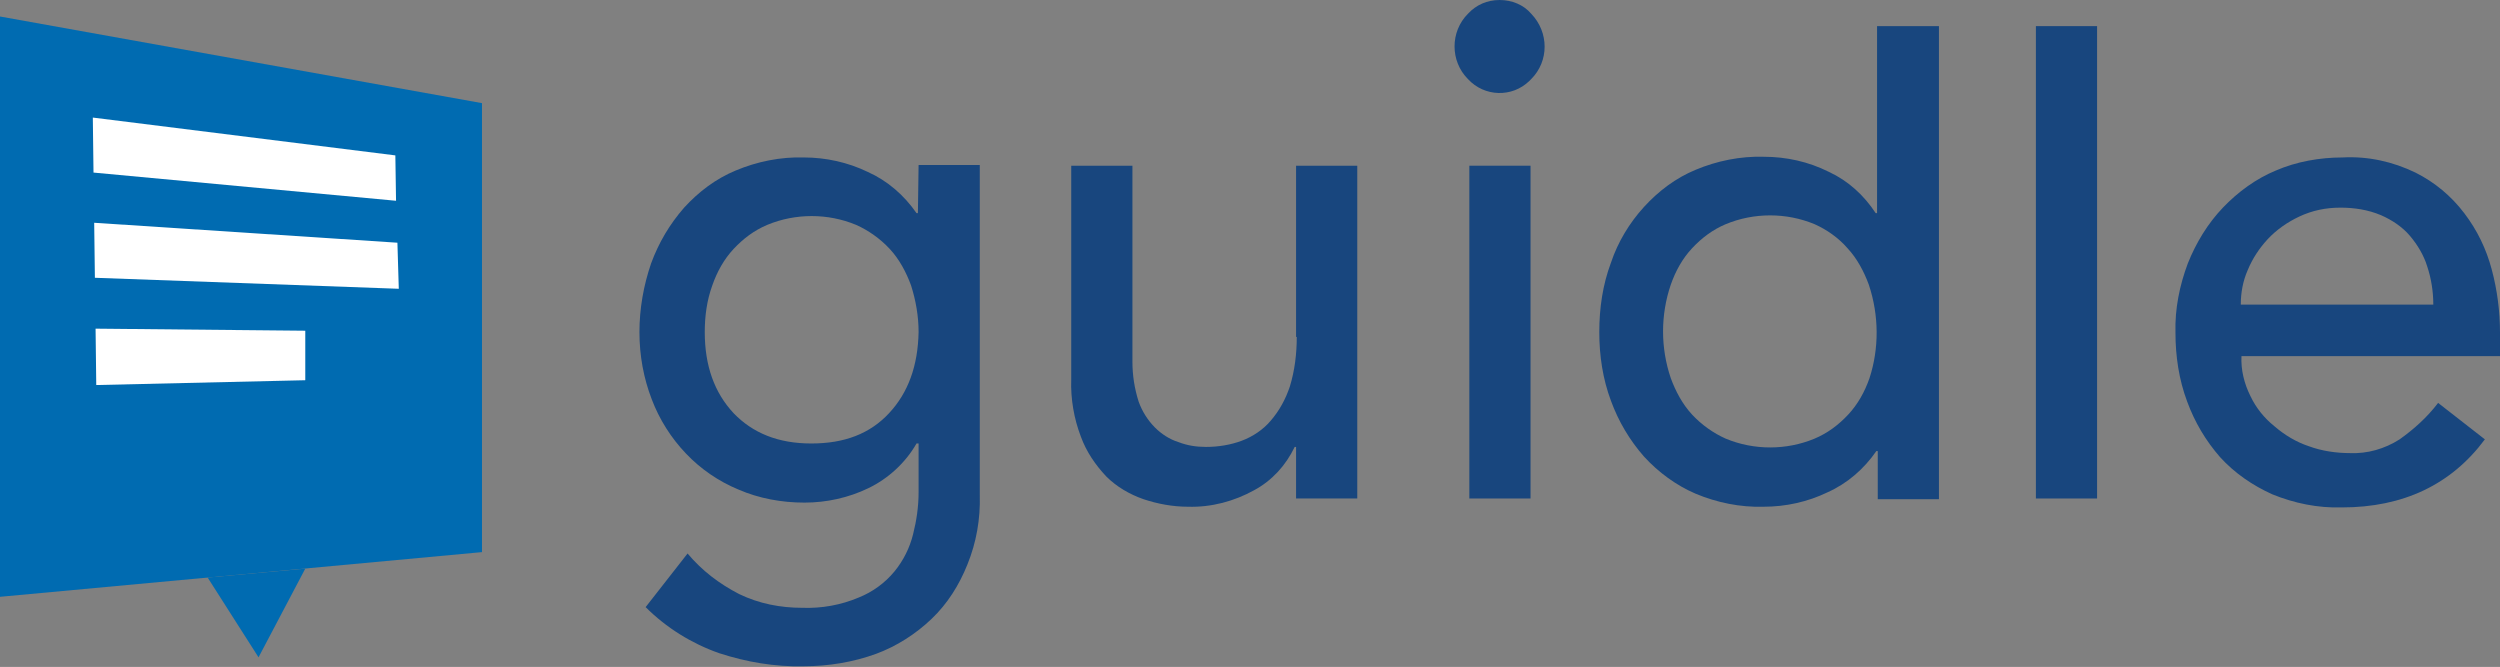 <?xml version="1.0" encoding="utf-8"?>
<!-- Generator: Adobe Illustrator 24.0.3, SVG Export Plug-In . SVG Version: 6.00 Build 0)  -->
<svg version="1.1" id="Layer_1" xmlns="http://www.w3.org/2000/svg" xmlns:xlink="http://www.w3.org/1999/xlink" x="0px" y="0px"
	 viewBox="0 0 363.6 97" style="enable-background:new 0 0 363.6 97;" xml:space="preserve">
<rect x="0" y="0" width="363.6" height="97" fill="#808080" stroke="none"/>
<style type="text/css">
	.st0{fill:#18467E;}
	.st1{fill:#006BB1;}
	.st2{fill:#FFFFFF;}
</style>
<title>logo-</title>
<path class="st0" d="M133.5,31h-0.2c-1.8-2.6-4.2-4.7-7.1-6c-2.9-1.4-6.1-2.1-9.3-2.1c-3.4-0.1-6.8,0.6-9.9,1.9
	c-2.9,1.2-5.4,3.1-7.5,5.4c-2.1,2.4-3.7,5.1-4.8,8.1c-1.1,3.2-1.7,6.6-1.7,10c0,3.4,0.6,6.7,1.8,9.8c1.1,2.9,2.8,5.6,5,7.9
	c2.1,2.2,4.7,4,7.6,5.2c3,1.3,6.3,1.9,9.6,1.9c3.2,0,6.4-0.7,9.3-2.1c2.9-1.4,5.4-3.7,7-6.5h0.3v7.1c0,2.1-0.3,4.1-0.8,6.1
	c-0.5,2-1.4,3.8-2.7,5.4c-1.4,1.7-3.2,3-5.2,3.8c-2.6,1.1-5.4,1.6-8.2,1.5c-3.2,0-6.3-0.6-9.2-2c-2.9-1.5-5.4-3.4-7.5-5.9l-6.1,7.8
	c3,3,6.7,5.3,10.7,6.7c4,1.3,8.1,2,12.3,1.9c3.6,0,7.2-0.6,10.5-1.8c3-1.1,5.8-2.9,8.1-5.1c2.3-2.2,4-4.9,5.2-7.9
	c1.3-3.2,1.9-6.6,1.8-10.1v-48h-8.9L133.5,31z M129.3,60.1c-2.8,3-6.5,4.4-11.3,4.4c-4.8,0-8.5-1.5-11.3-4.4
	c-2.8-3-4.2-6.9-4.2-11.8c0-2.3,0.3-4.6,1.1-6.8c0.7-2,1.7-3.8,3.1-5.3c1.4-1.5,3-2.7,4.9-3.5c4.1-1.7,8.8-1.7,12.9,0
	c1.8,0.8,3.5,2,4.9,3.5c1.4,1.5,2.4,3.4,3.1,5.3c0.7,2.2,1.1,4.5,1.1,6.8C133.5,53.2,132.1,57.1,129.3,60.1L129.3,60.1z"/>
<path class="st0" d="M188.6,49c0,2.5-0.3,4.9-1,7.2c-0.6,1.8-1.5,3.5-2.8,5c-1.1,1.3-2.6,2.3-4.2,2.9c-1.6,0.6-3.4,0.9-5.2,0.9
	c-1.4,0-2.7-0.2-4-0.7c-1.3-0.4-2.5-1.2-3.4-2.1c-1.1-1.1-1.9-2.4-2.4-3.8c-0.6-1.9-0.9-3.8-0.9-5.8V24.1h-8.9v31.1
	c-0.1,2.8,0.4,5.7,1.4,8.3c0.8,2.2,2.1,4.1,3.7,5.8c1.5,1.5,3.4,2.6,5.4,3.3c2.1,0.7,4.3,1.1,6.5,1.1c3.4,0.1,6.7-0.8,9.6-2.4
	c2.6-1.4,4.6-3.6,5.9-6.3h0.2v7.5h8.9V24.1h-8.9V49z"/>
<rect x="213.7" y="24.1" class="st0" width="8.9" height="48.4"/>
<path class="st0" d="M218.1,0c-1.8,0-3.4,0.7-4.6,2c-2.6,2.6-2.6,6.9,0,9.5c2.4,2.6,6.4,2.7,8.9,0.3c0.1-0.1,0.2-0.2,0.3-0.3
	c2.6-2.6,2.6-6.8,0-9.5C221.6,0.7,219.9,0,218.1,0z"/>
<path class="st0" d="M273,31h-0.2c-1.7-2.6-4-4.7-6.8-6c-3-1.5-6.2-2.2-9.5-2.2c-3.4-0.1-6.8,0.6-9.9,1.9c-2.9,1.2-5.4,3.1-7.5,5.4
	c-2.1,2.3-3.8,5.1-4.8,8.1c-1.2,3.2-1.7,6.6-1.7,10.1c0,3.4,0.5,6.8,1.7,10c1.1,3,2.7,5.7,4.8,8.1c2.1,2.3,4.7,4.2,7.5,5.4
	c3.1,1.3,6.5,2,9.9,1.9c3.2,0,6.4-0.7,9.3-2.1c2.9-1.3,5.3-3.4,7.1-6h0.2v7h8.9V3.8H273L273,31z M271.9,55c-0.7,2-1.7,3.8-3.1,5.3
	c-1.4,1.5-3,2.7-4.9,3.5c-4.1,1.7-8.8,1.7-12.9,0c-1.8-0.8-3.5-2-4.9-3.5c-1.4-1.5-2.4-3.4-3.1-5.3c-1.5-4.4-1.5-9.2,0-13.6
	c0.7-2,1.7-3.8,3.1-5.3c1.4-1.5,3-2.7,4.9-3.5c4.1-1.7,8.8-1.7,12.9,0c1.8,0.8,3.5,2,4.8,3.5c1.4,1.5,2.4,3.4,3.1,5.3
	C273.3,45.9,273.3,50.7,271.9,55L271.9,55z"/>
<rect x="296.1" y="3.8" class="st0" width="8.9" height="68.7"/>
<path class="st0" d="M363.6,48.4c0-3.1-0.4-6.2-1.2-9.2c-0.8-3-2.1-5.7-4-8.2c-1.9-2.5-4.3-4.5-7.1-5.9c-3.3-1.6-6.9-2.4-10.6-2.2
	c-3.3,0-6.7,0.6-9.7,1.9c-2.9,1.2-5.5,3.1-7.7,5.4c-2.2,2.3-3.9,5.1-5.1,8.1c-1.2,3.2-1.9,6.6-1.8,10.1c0,3.4,0.5,6.8,1.7,10
	c1.1,3,2.7,5.7,4.8,8.1c2.1,2.3,4.7,4.1,7.6,5.4c3.2,1.3,6.6,2,10.1,1.9c8.9,0,15.9-3.3,20.8-9.9l-6.8-5.3c-1.6,2.1-3.5,3.8-5.6,5.3
	c-2.2,1.4-4.7,2.1-7.2,2c-2,0-4.1-0.3-6-1c-1.8-0.6-3.5-1.6-5-2.9c-1.5-1.2-2.7-2.7-3.5-4.4c-0.9-1.8-1.4-3.8-1.3-5.8h37.7V48.4z
	 M325.9,44.3c0-1.7,0.3-3.4,1-5c0.7-1.7,1.7-3.2,2.9-4.5c1.3-1.4,2.9-2.5,4.6-3.3c1.9-0.9,3.9-1.3,6-1.3c2,0,4,0.3,5.9,1.1
	c1.6,0.7,3.1,1.7,4.2,3c1.1,1.3,2,2.8,2.5,4.4c0.6,1.8,0.9,3.7,0.9,5.6L325.9,44.3z"/>
<polygon class="st1" points="70.1,80.3 0,86.8 0,2.4 70.1,15 "/>
<polygon class="st1" points="30.2,84 37.6,95.6 44.4,82.7 "/>
<polygon class="st2" points="57.5,22.6 13.5,17.1 13.6,25.1 57.6,29.2 "/>
<polygon class="st2" points="13.9,47.8 14,56 44.4,55.3 44.4,48.1 "/>
<polygon class="st2" points="57.8,35.3 13.7,32.4 13.8,40.4 58,42 "/>
</svg>

